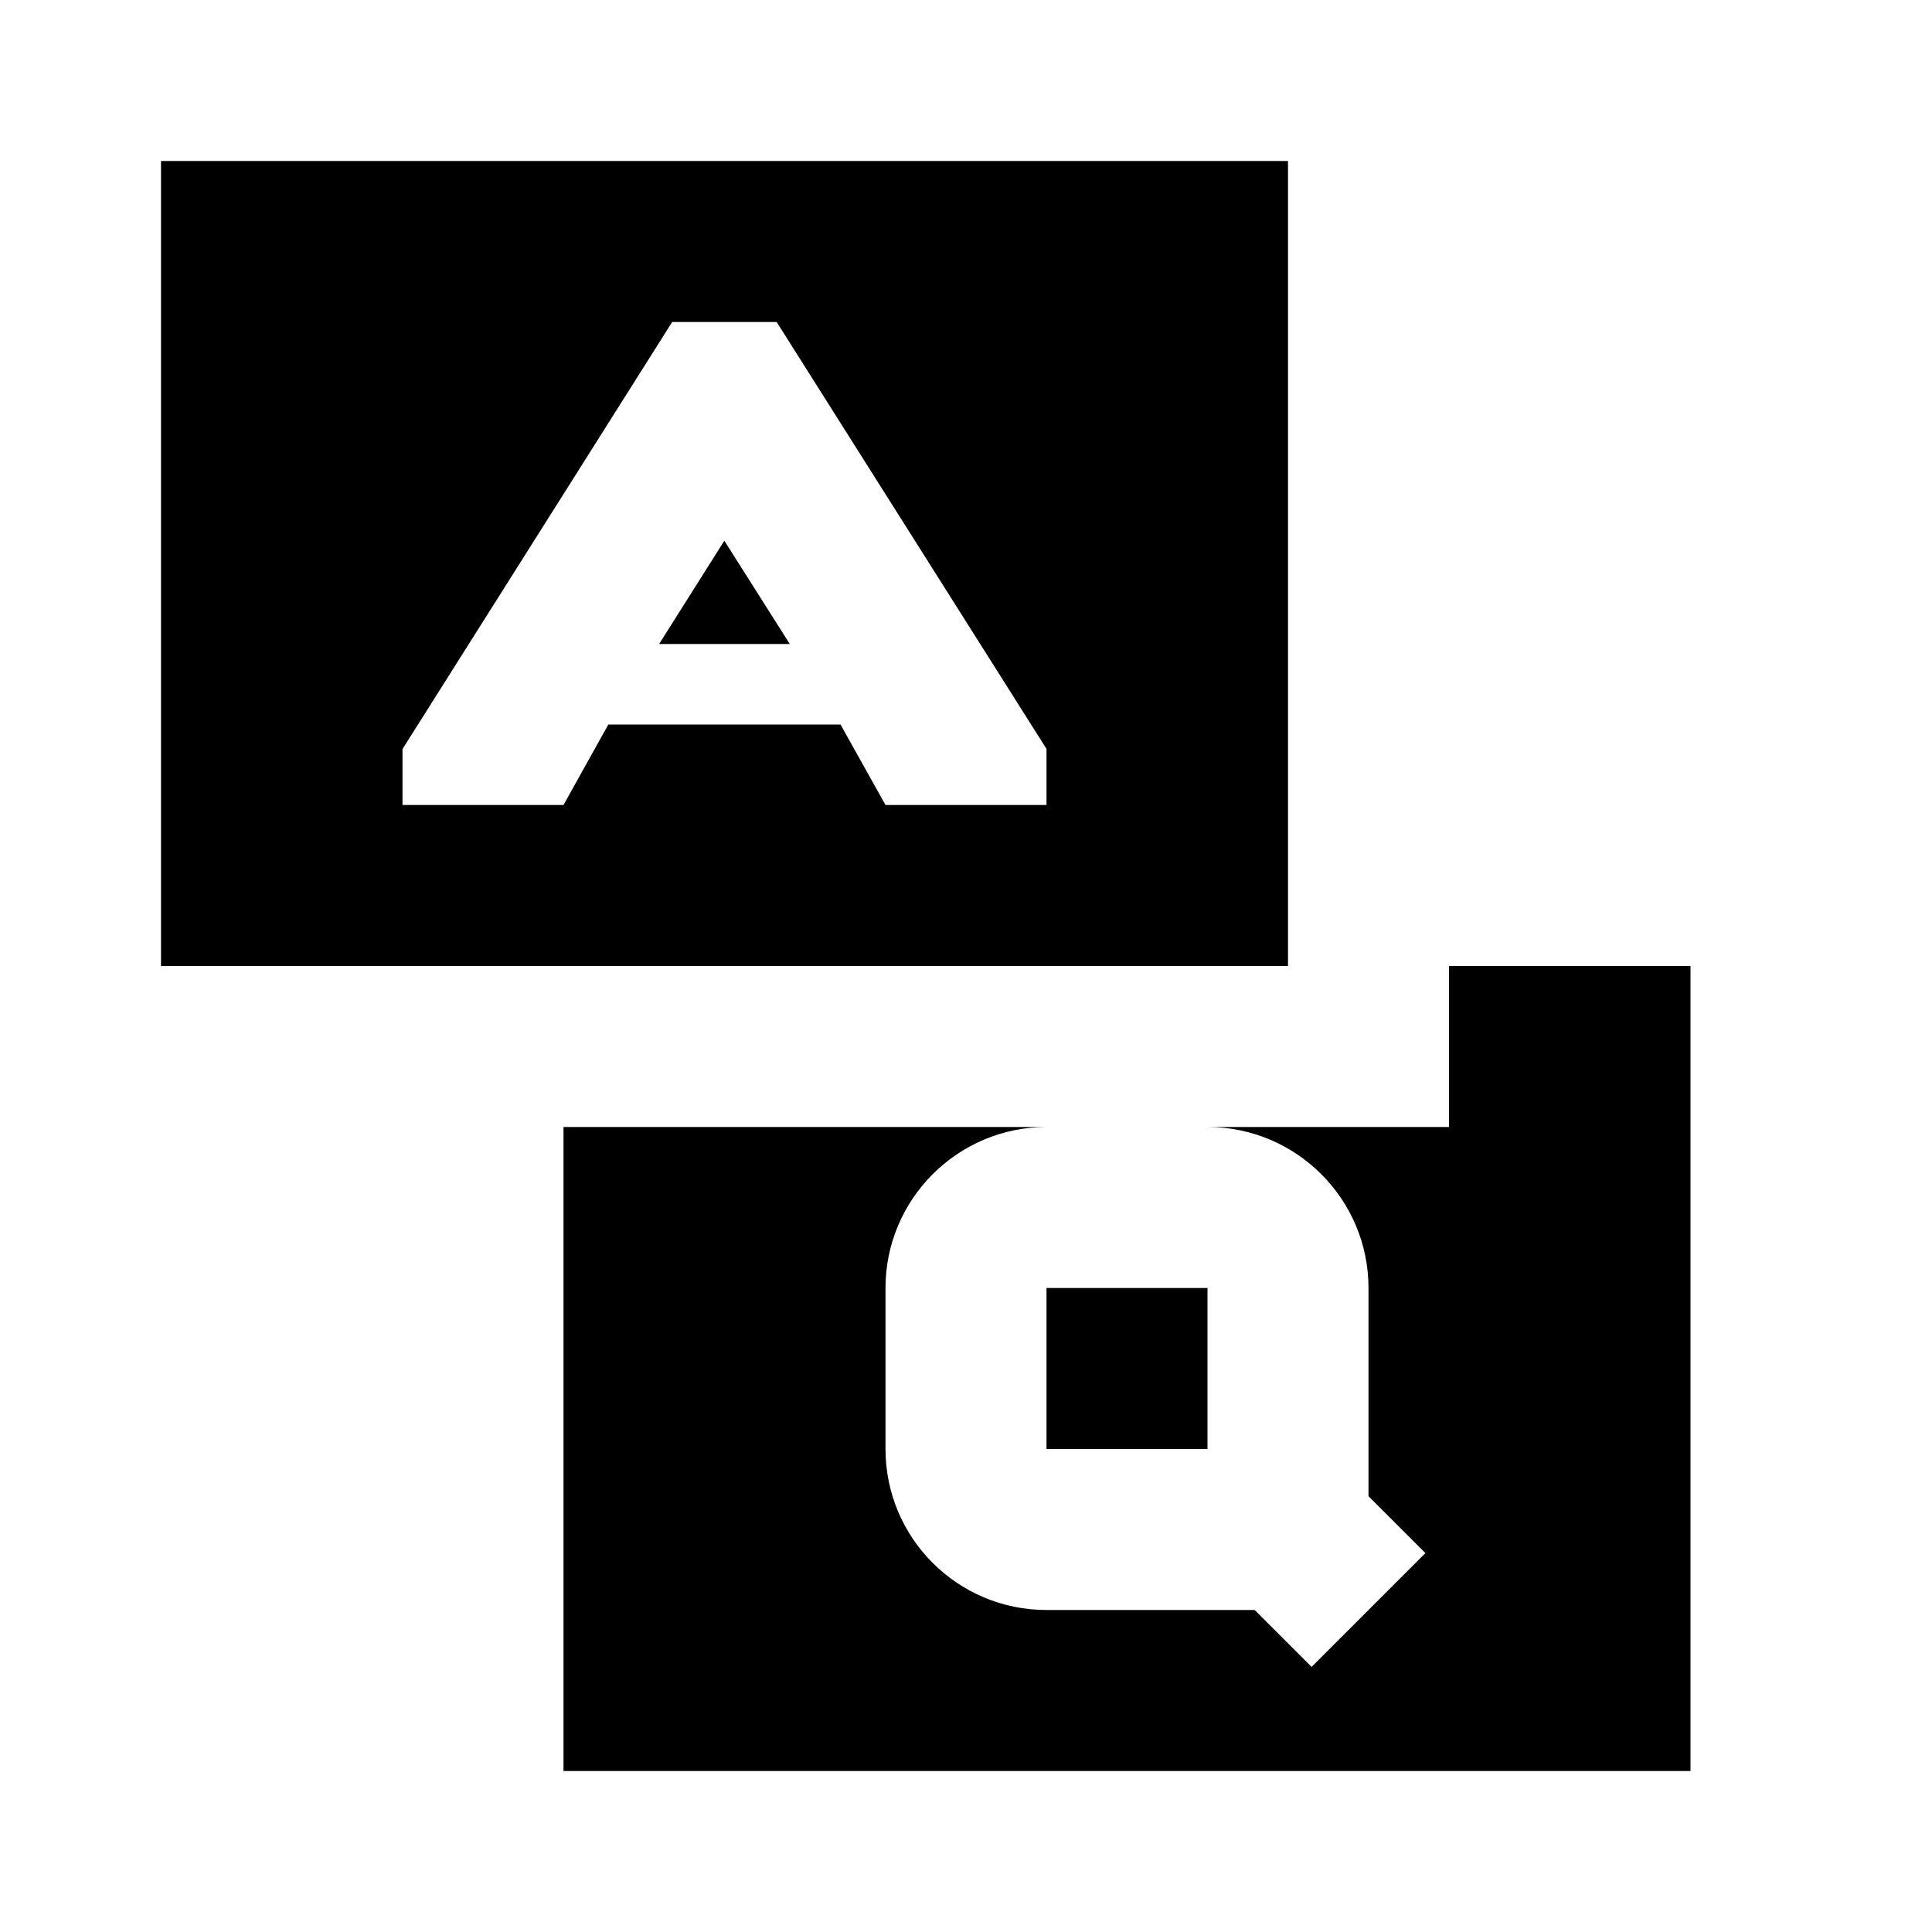 <?xml version="1.0"?>
<svg xmlns="http://www.w3.org/2000/svg" viewBox="0 0 24 24">
    <path d="M 2 2 L 2 12 L 16 12 L 16 2 L 2 2 z M 8.35 4 L 9.648 4 L 13 9.303 L 13 10 L 11 10 L 10.441 9 L 7.557 9 L 7 10 L 5 10 L 5 9.305 L 8.35 4 z M 8.998 6.717 L 8.188 8 L 9.811 8 L 8.998 6.717 z M 18 12 L 18 14 L 15 14 C 16.103 14 17 14.897 17 16 L 17 18.586 L 17.707 19.293 L 16.293 20.707 L 15.586 20 L 13 20 C 11.895 20 11 19.105 11 18 L 11 16 C 11 14.897 11.897 14 13 14 L 7 14 L 7 22 L 21 22 L 21 12 L 18 12 z M 13 16 L 13 18 L 15 18 L 15 16 L 13 16 z"/>
</svg>
